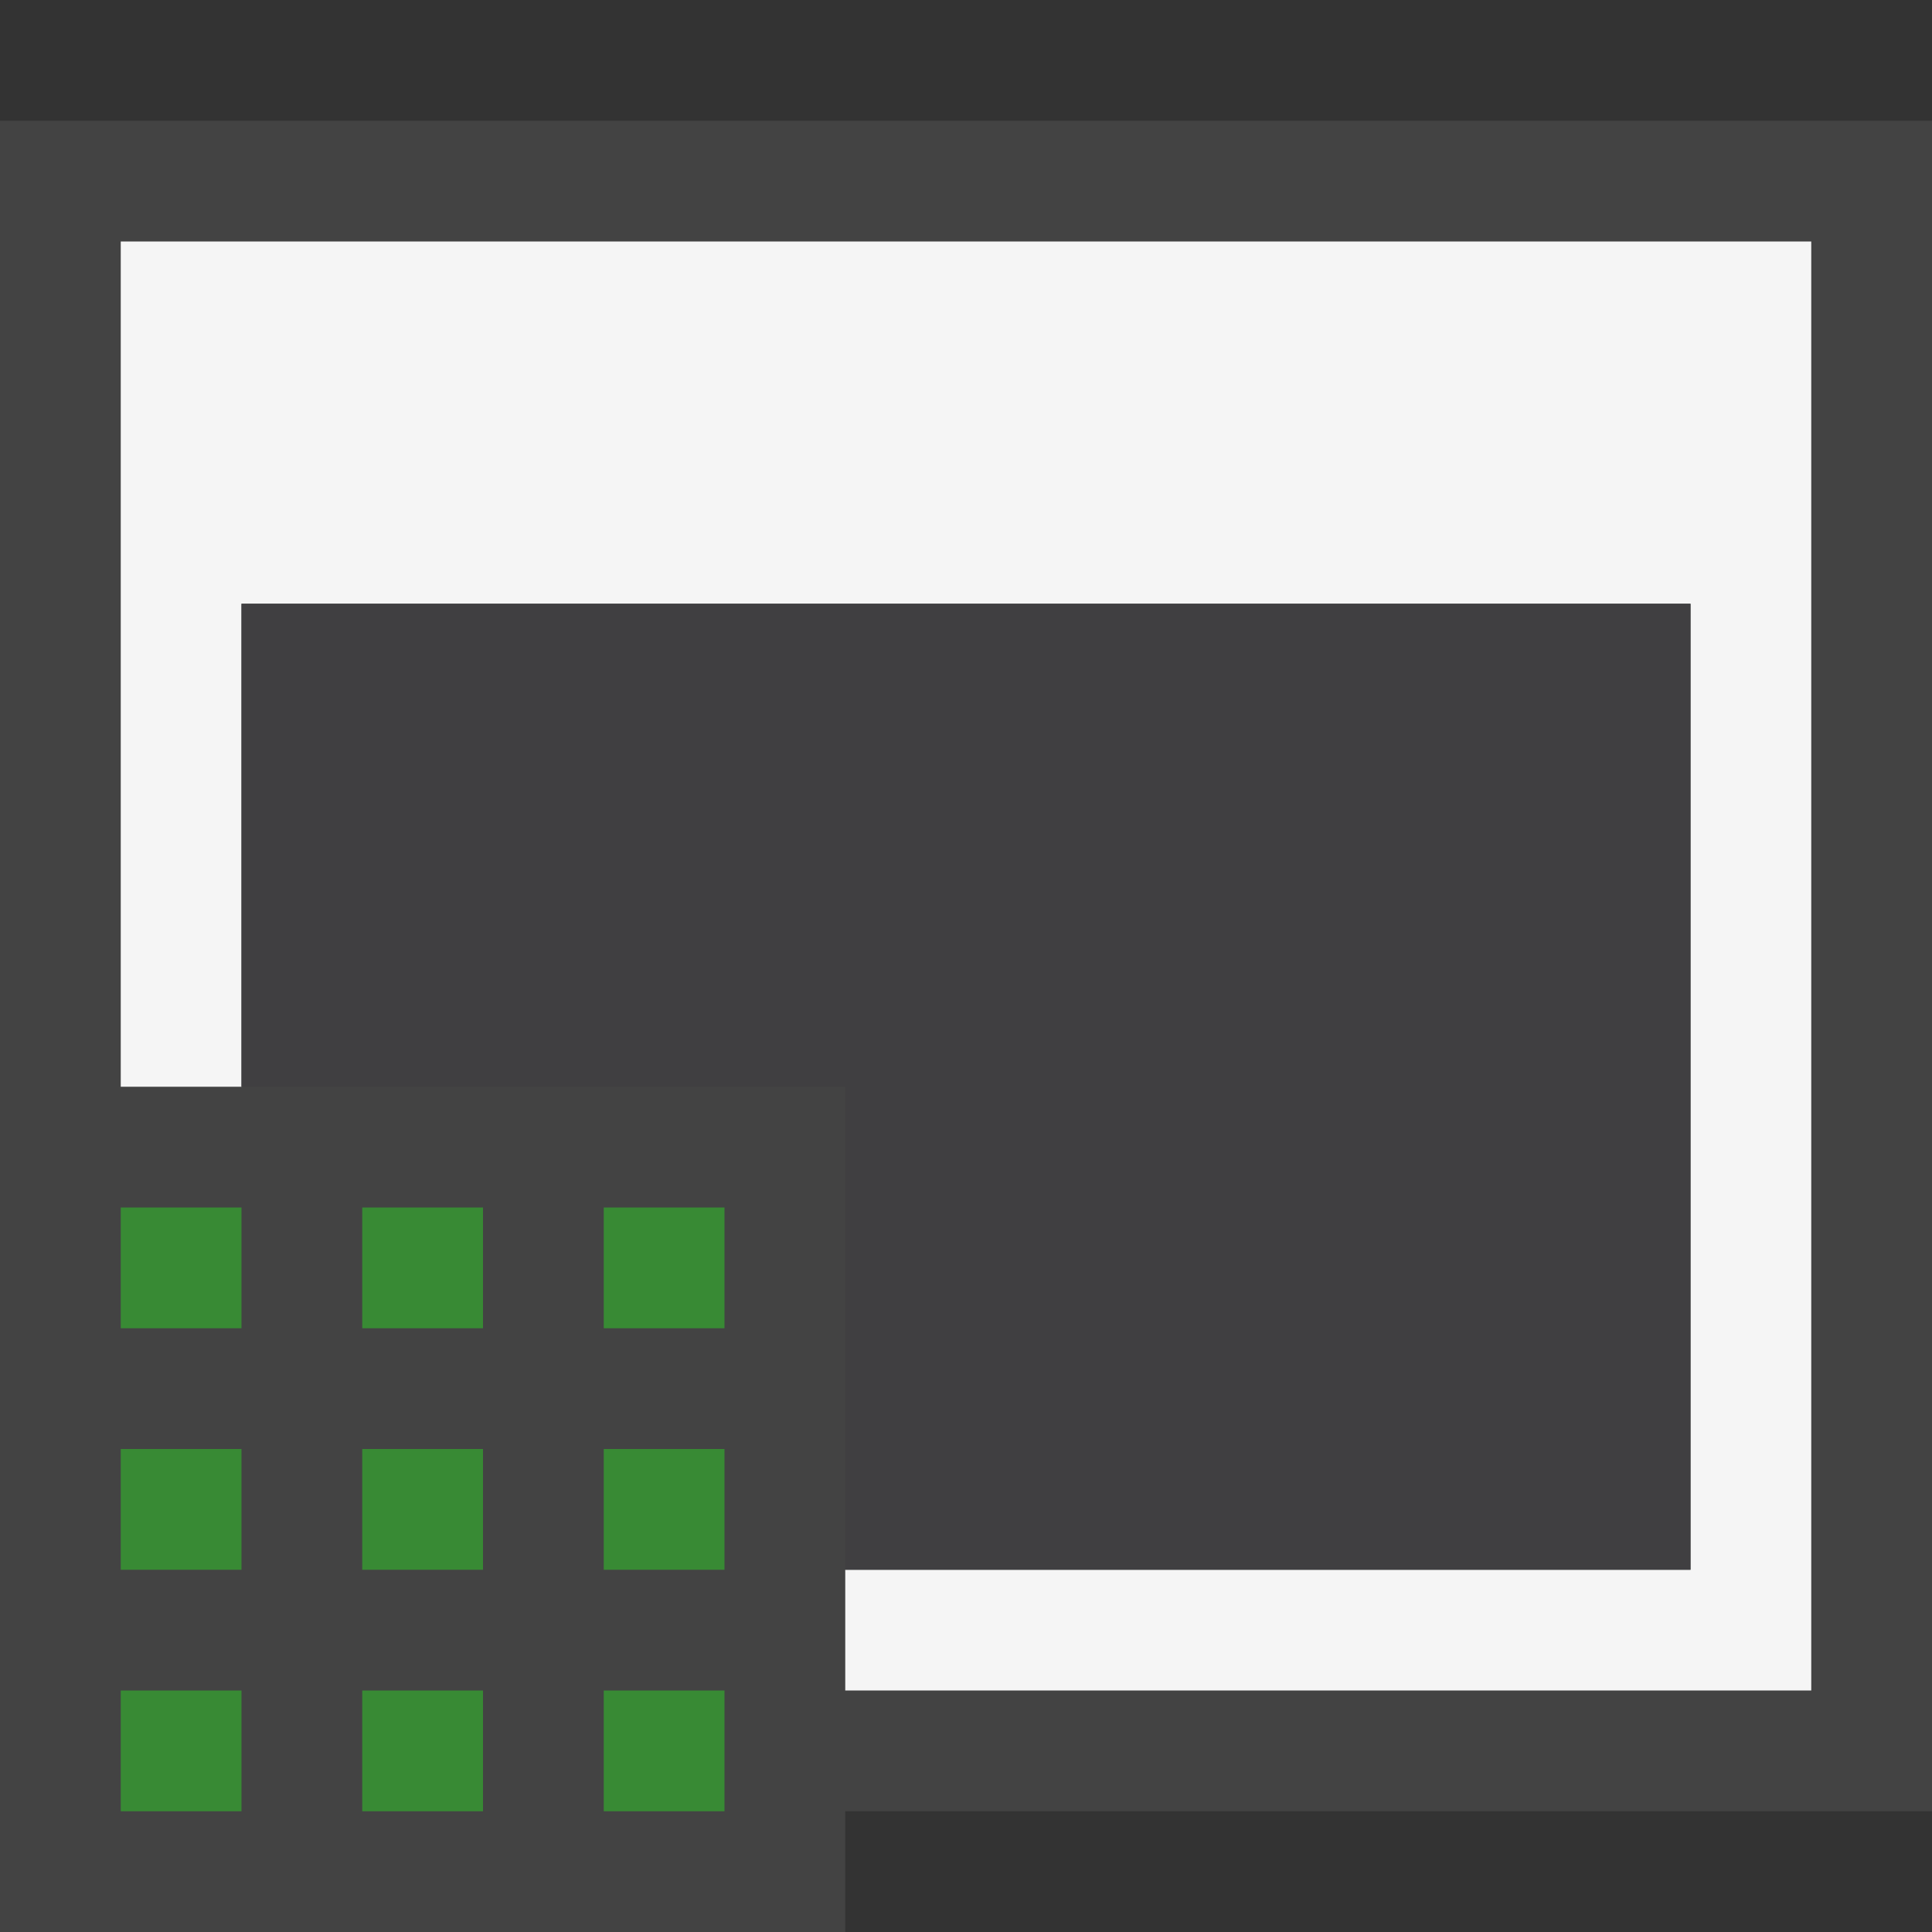<svg xmlns="http://www.w3.org/2000/svg" viewBox="0 0 16 16"><rect x="0" y="0" width="16" height="16" fill="#333333" stroke="none"/><style>.st0{opacity:0}.st0,.st1{fill:#434343}.st2{fill:#f5f5f5}.st3{fill:#388a34}.st4{fill:#403F41}</style><g id="outline"><path class="st0" d="M0 0h16v16H0z"/><path class="st1" d="M16 1H0v15h7v-1h9z"/></g><path class="st2" d="M15 2v12H7v-1h7V5H2v4H1V2h14z" id="icon_x5F_bg"/><g id="color_x5F_importance"><path class="st3" d="M3 14h1v1H3zM3 12h1v1H3zM5 14h1v1H5zM5 12h1v1H5zM1 14h1v1H1zM1 12h1v1H1zM3 10h1v1H3zM5 10h1v1H5zM1 10h1v1H1z"/></g><path class="st4" d="M2 5v4h5v4h7V5z" id="icon_x5F_fg"/></svg>